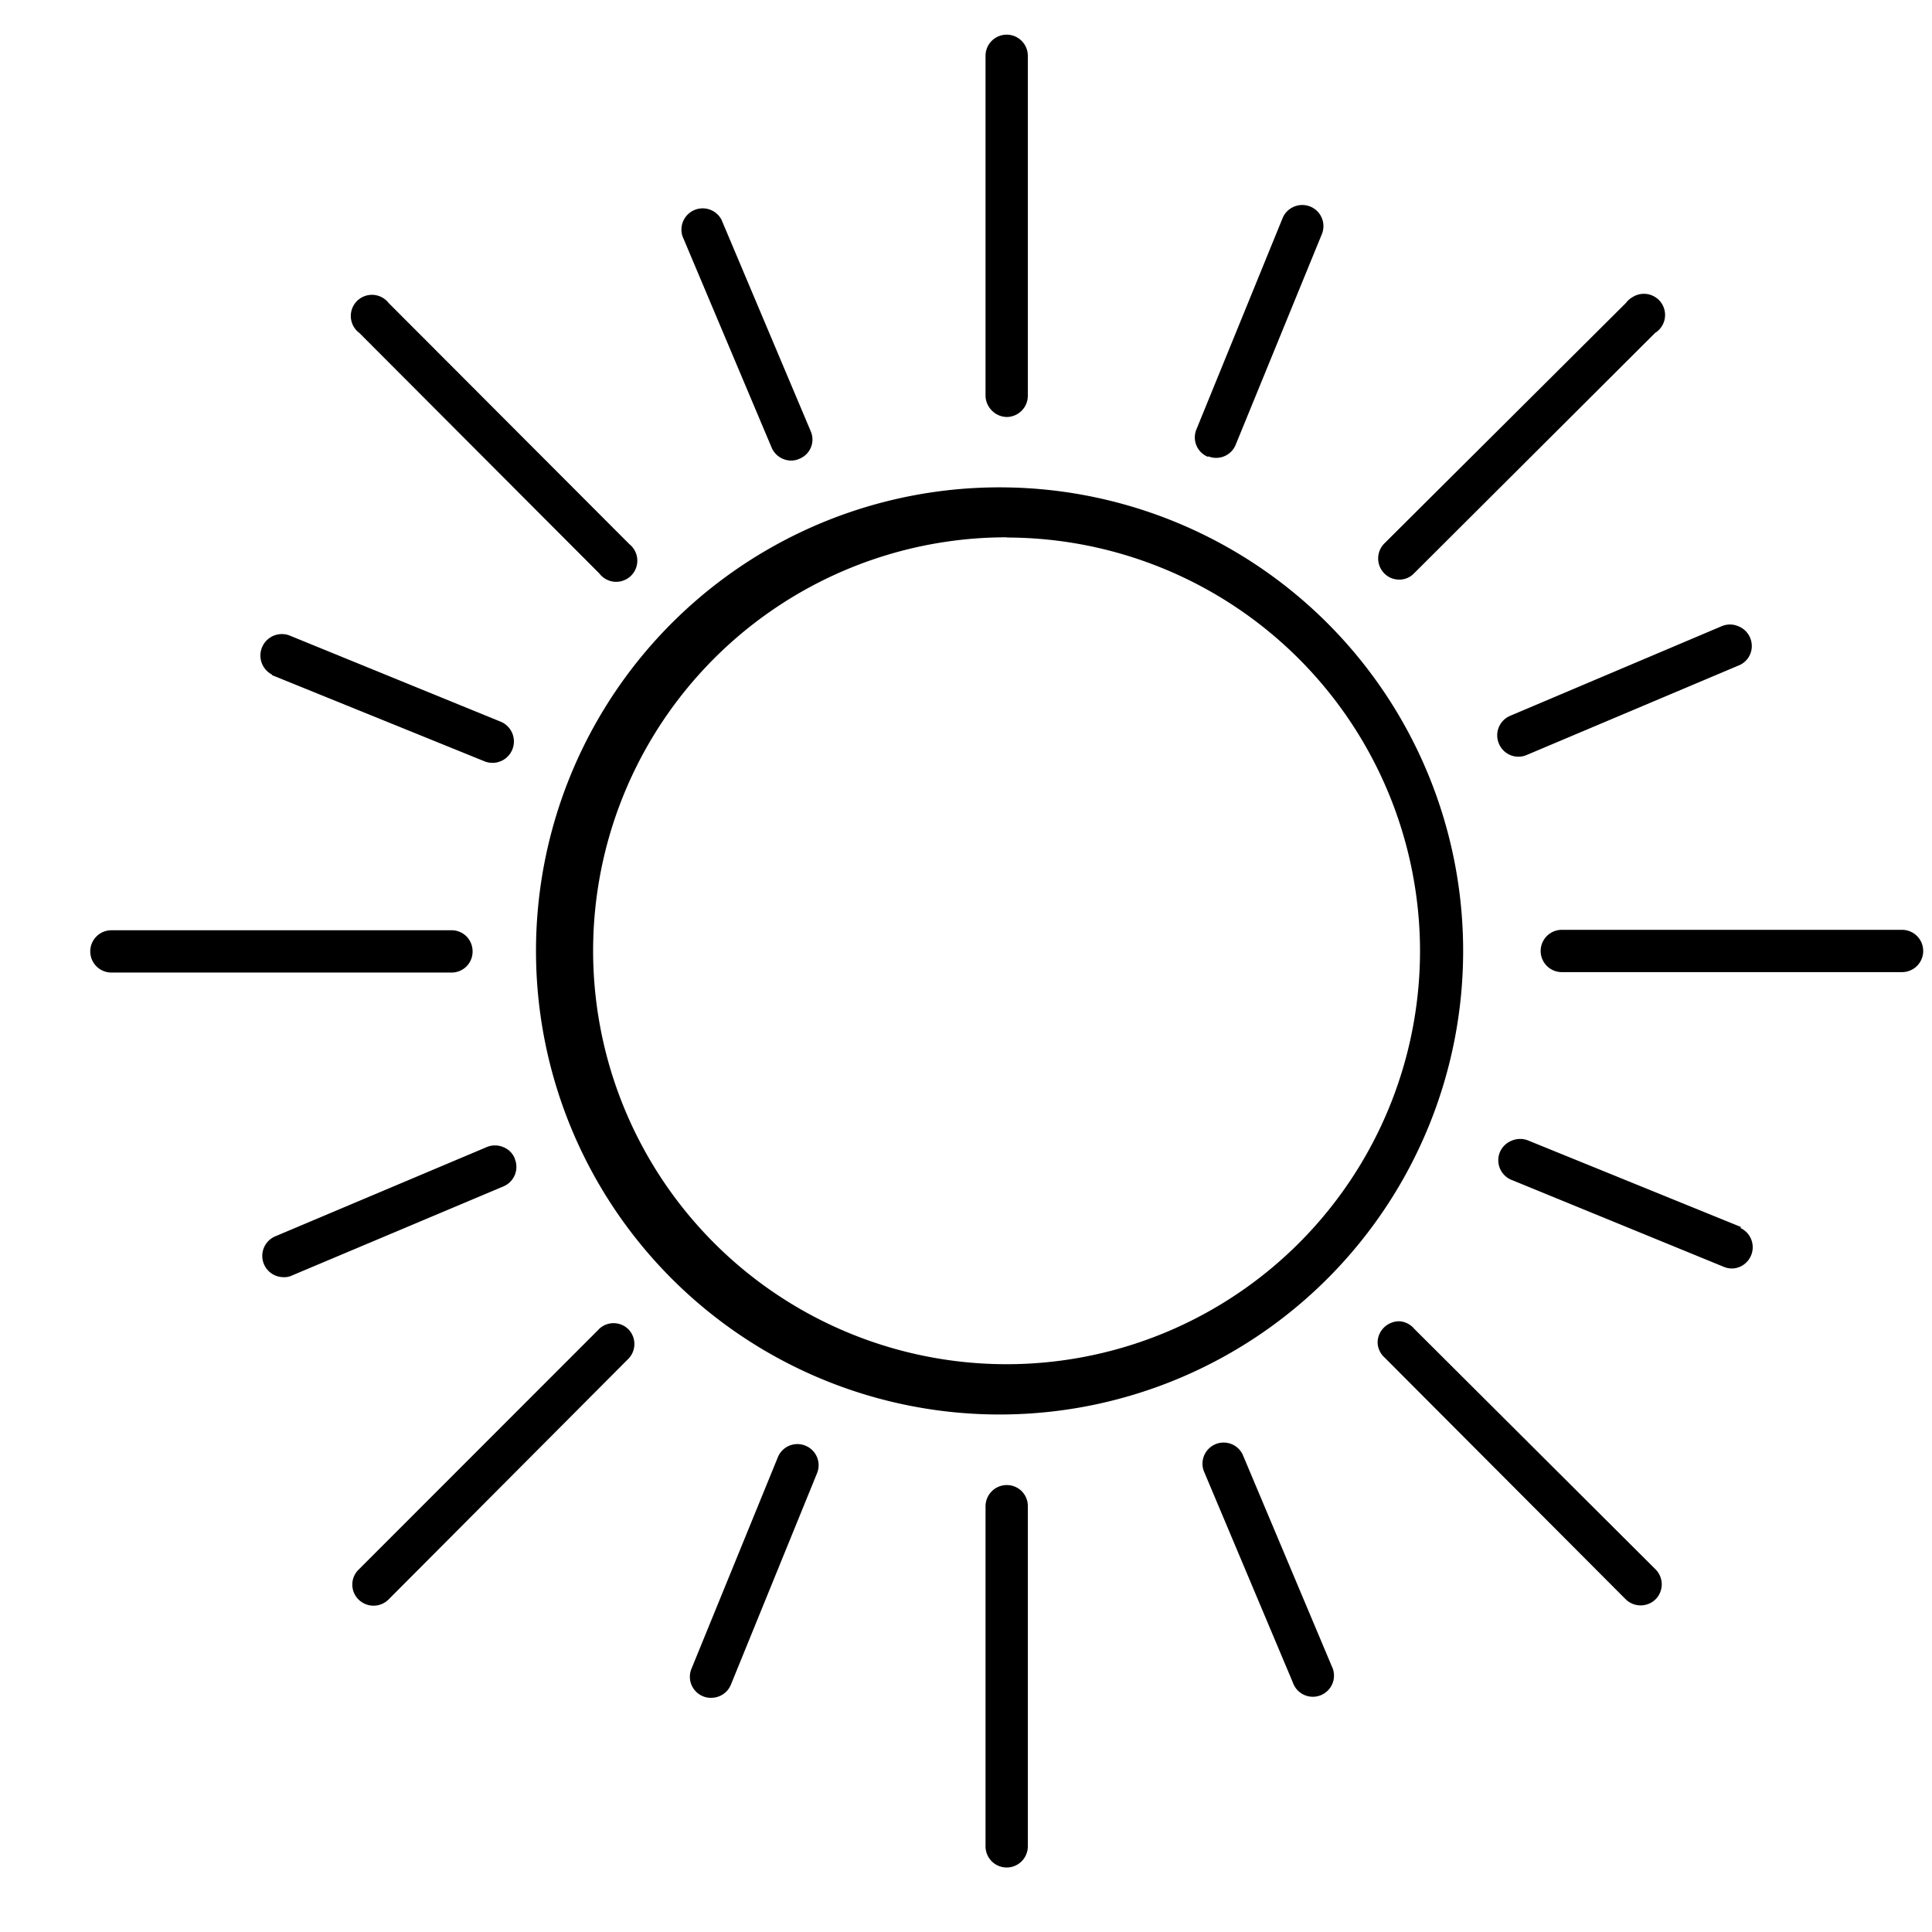 <svg xmlns="http://www.w3.org/2000/svg" fill="none" viewBox="0 0 18 18">
  <path fill="currentColor" d="M9.38 13.178a4.319 4.319 0 1 1-.003-8.637 4.319 4.319 0 0 1 .003 8.637Zm0-8.172a3.852 3.852 0 1 0 3.85 3.852 3.856 3.856 0 0 0-3.85-3.85v-.002ZM9.38 3.885a.198.198 0 0 0 .196-.197V.52a.197.197 0 1 0-.394 0v3.168c.001.05.022.1.058.136a.199.199 0 0 0 .14.061ZM9.38 13.836a.198.198 0 0 0-.198.198v3.168a.197.197 0 1 0 .394 0v-3.168a.195.195 0 0 0-.196-.198ZM17.72 8.663h-3.169a.197.197 0 0 0 0 .394h3.17a.197.197 0 0 0 0-.394ZM4.403 8.86a.2.2 0 0 0-.057-.136.197.197 0 0 0-.136-.057H1.038a.197.197 0 0 0 0 .394h3.169a.195.195 0 0 0 .196-.196V8.86ZM13.176 12.38a.197.197 0 0 0-.137-.07.202.202 0 0 0-.19.126.195.195 0 0 0-.014.079.2.2 0 0 0 .068.136l2.24 2.246a.199.199 0 0 0 .285 0 .198.198 0 0 0 0-.272l-2.252-2.245ZM5.584 5.343a.197.197 0 1 0 .28-.273L3.621 2.823a.197.197 0 1 0-.273.279l2.235 2.24ZM5.584 12.38l-2.242 2.243a.195.195 0 0 0 .014.293.198.198 0 0 0 .265-.015l2.235-2.243a.197.197 0 0 0 0-.272.196.196 0 0 0-.279 0l.007-.006ZM13.037 5.4a.187.187 0 0 0 .136-.057l2.247-2.241a.197.197 0 0 0-.208-.335.198.198 0 0 0-.064.056l-2.25 2.24a.198.198 0 0 0 .029.304c.032.022.07.033.11.033ZM2.534 6.29l1.98.803a.199.199 0 1 0 .149-.37l-1.97-.804a.2.2 0 0 0-.159.366v.004ZM16.226 11.434l-1.985-.807a.201.201 0 0 0-.156 0 .2.2 0 0 0-.112.11.198.198 0 0 0 .12.26l1.97.807a.19.19 0 0 0 .196-.032.198.198 0 0 0-.048-.333l.015-.005ZM7.189 4.17a.199.199 0 0 0 .182.121.177.177 0 0 0 .075-.016.193.193 0 0 0 .107-.258l-.831-1.97a.198.198 0 0 0-.363.155l.83 1.968ZM11.577 13.55a.197.197 0 0 0-.362.154l.83 1.971a.197.197 0 1 0 .362-.153l-.83-1.972ZM11.256 4.251a.196.196 0 0 0 .256-.106l.806-1.97a.197.197 0 0 0-.258-.251.197.197 0 0 0-.107.1L11.147 4a.195.195 0 0 0 .109.257V4.25ZM7.506 13.47a.196.196 0 0 0-.259.107l-.805 1.971a.196.196 0 0 0 .108.256c.024.01.05.015.075.014a.197.197 0 0 0 .184-.121l.803-1.971a.196.196 0 0 0-.106-.256ZM13.965 6.928a.196.196 0 0 0 .259.106l1.97-.832a.194.194 0 0 0 .127-.183.198.198 0 0 0-.127-.185.195.195 0 0 0-.153 0l-1.971.835a.197.197 0 0 0-.105.259ZM4.796 10.793a.19.19 0 0 0-.108-.106.198.198 0 0 0-.153 0l-1.969.831a.198.198 0 0 0 .076.381.163.163 0 0 0 .077-.015l1.97-.83a.197.197 0 0 0 .107-.258v-.003Z"/>
</svg>
